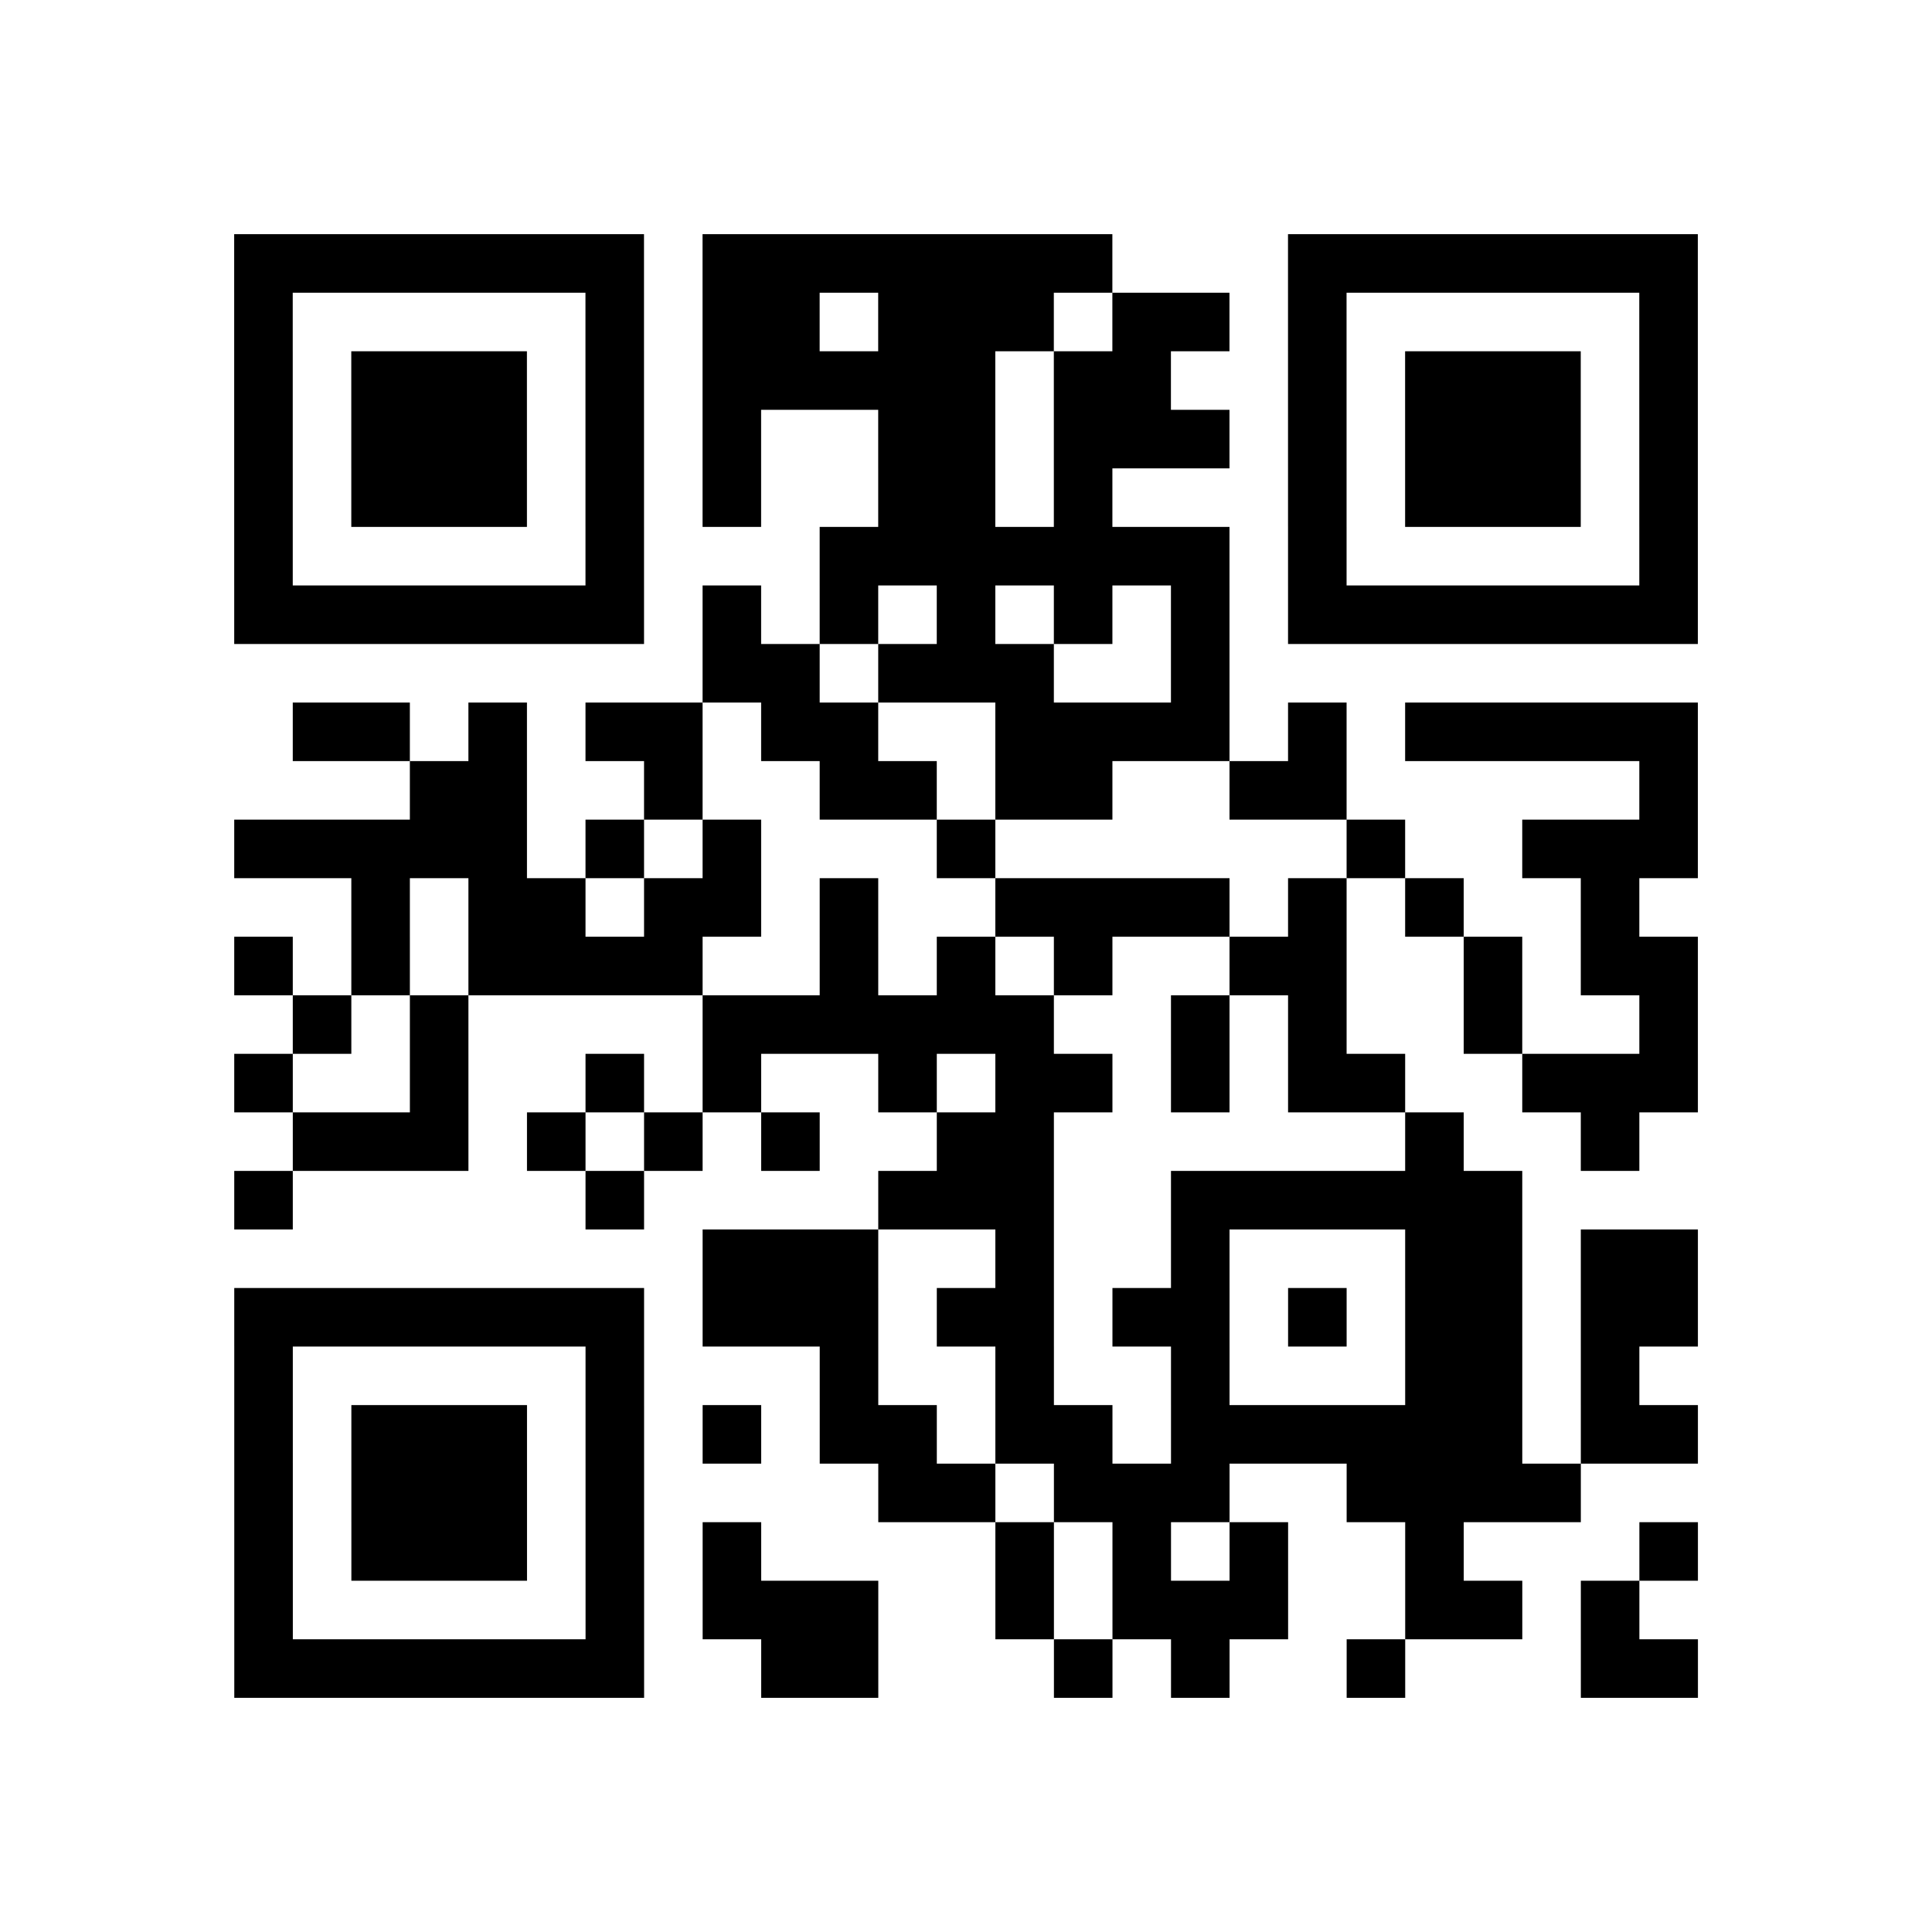 <?xml version="1.0" encoding="utf-8"?>
<svg xmlns="http://www.w3.org/2000/svg" width="132" height="132" class="segno"><path transform="scale(4)" class="qrline" stroke="#000" d="M4 4.5h7m1 0h7m3 0h7m-25 1h1m5 0h1m1 0h2m1 0h3m1 0h2m1 0h1m5 0h1m-25 1h1m1 0h3m1 0h1m1 0h5m1 0h2m2 0h1m1 0h3m1 0h1m-25 1h1m1 0h3m1 0h1m1 0h1m2 0h2m1 0h3m1 0h1m1 0h3m1 0h1m-25 1h1m1 0h3m1 0h1m1 0h1m2 0h2m1 0h1m3 0h1m1 0h3m1 0h1m-25 1h1m5 0h1m3 0h7m1 0h1m5 0h1m-25 1h7m1 0h1m1 0h1m1 0h1m1 0h1m1 0h1m1 0h7m-17 1h2m1 0h3m2 0h1m-16 1h2m1 0h1m1 0h2m1 0h2m2 0h4m1 0h1m1 0h5m-22 1h2m2 0h1m2 0h2m1 0h2m2 0h2m5 0h1m-25 1h5m1 0h1m1 0h1m3 0h1m6 0h1m2 0h3m-23 1h1m1 0h2m1 0h2m1 0h1m2 0h4m1 0h1m1 0h1m2 0h1m-24 1h1m1 0h1m1 0h4m2 0h1m1 0h1m1 0h1m2 0h2m2 0h1m1 0h2m-24 1h1m1 0h1m4 0h6m2 0h1m1 0h1m2 0h1m2 0h1m-25 1h1m2 0h1m2 0h1m1 0h1m2 0h1m1 0h2m1 0h1m1 0h2m2 0h3m-24 1h3m1 0h1m1 0h1m1 0h1m2 0h2m6 0h1m2 0h1m-24 1h1m5 0h1m4 0h3m2 0h6m-14 1h3m2 0h1m2 0h1m3 0h2m1 0h2m-25 1h7m1 0h3m1 0h2m1 0h2m1 0h1m1 0h2m1 0h2m-25 1h1m5 0h1m3 0h1m2 0h1m2 0h1m3 0h2m1 0h1m-24 1h1m1 0h3m1 0h1m1 0h1m1 0h2m1 0h2m1 0h6m1 0h2m-25 1h1m1 0h3m1 0h1m4 0h2m1 0h3m2 0h4m-23 1h1m1 0h3m1 0h1m1 0h1m4 0h1m1 0h1m1 0h1m2 0h1m3 0h1m-25 1h1m5 0h1m1 0h3m2 0h1m1 0h3m2 0h2m1 0h1m-24 1h7m2 0h2m3 0h1m1 0h1m2 0h1m3 0h2"/></svg>
